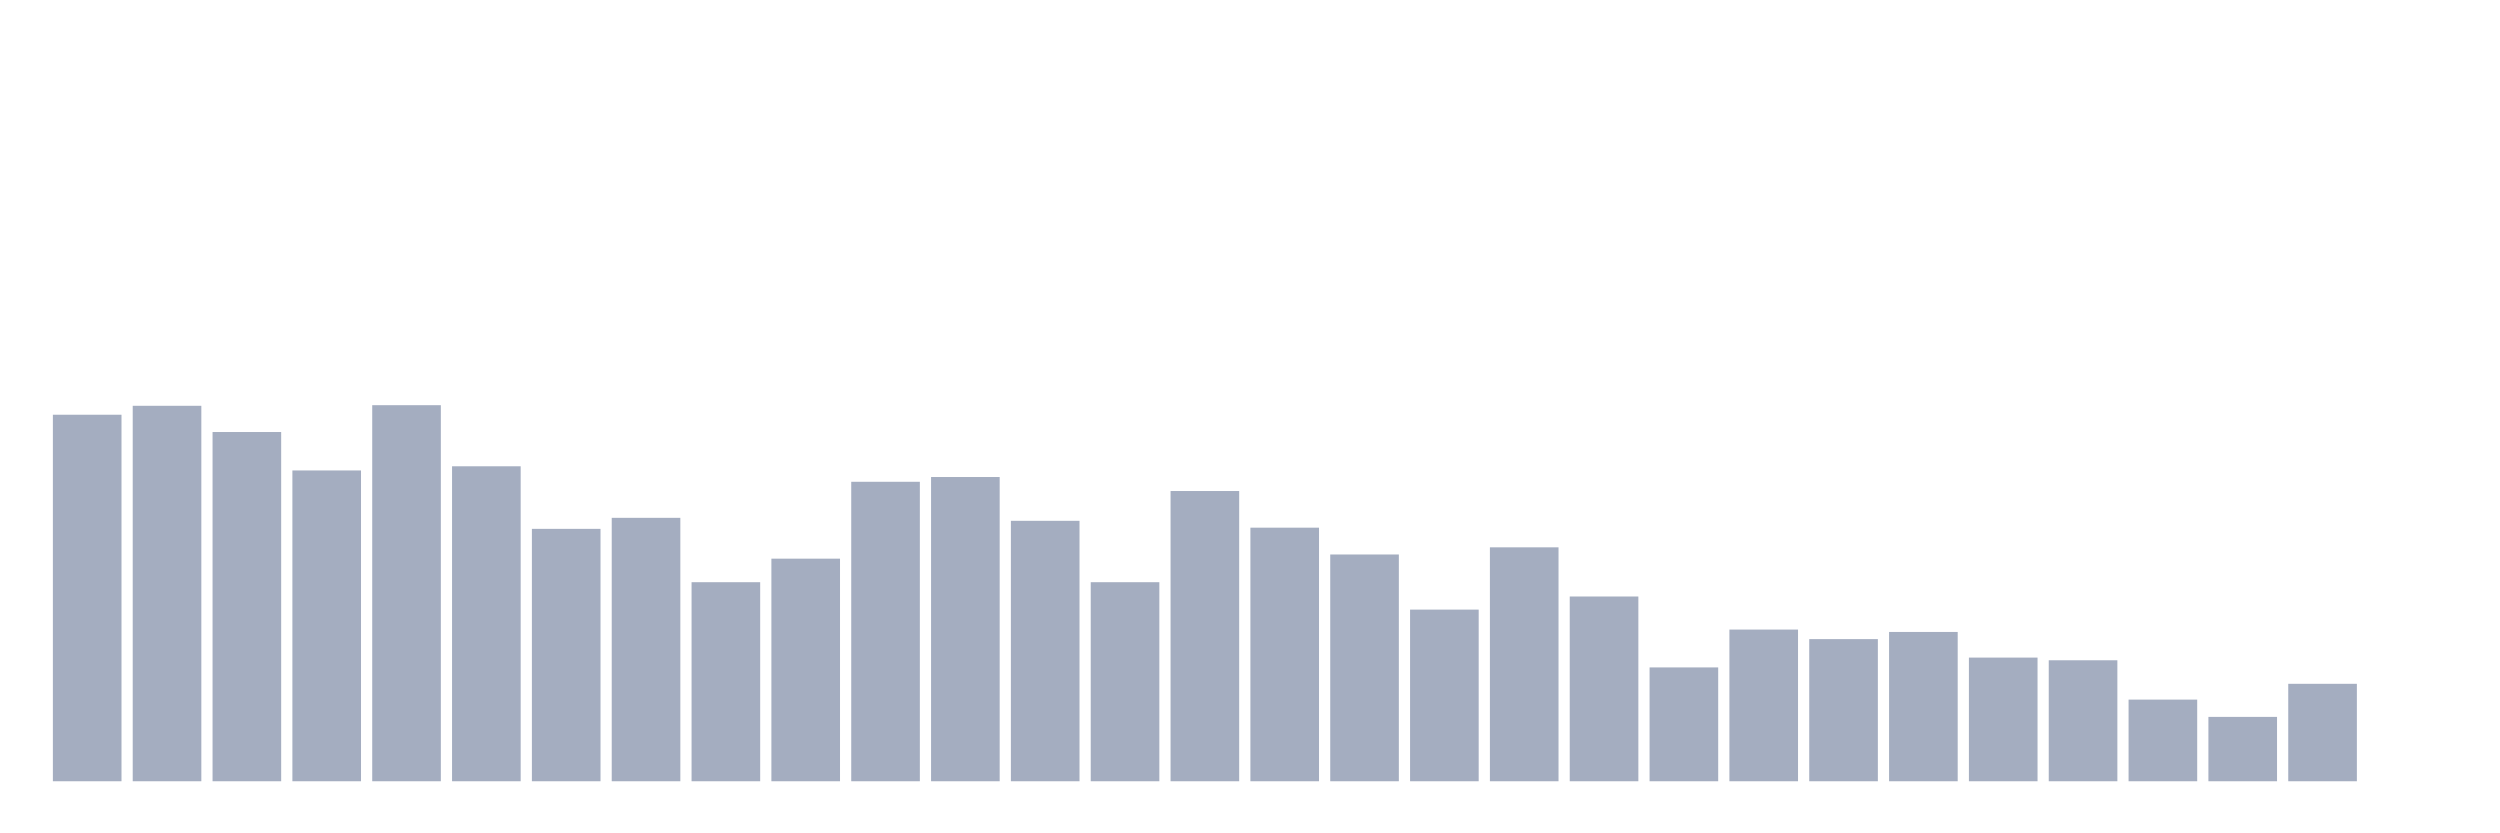 <svg xmlns="http://www.w3.org/2000/svg" viewBox="0 0 480 160"><g transform="translate(10,10)"><rect class="bar" x="0.153" width="13.175" y="69.628" height="70.372" fill="rgb(164,173,192)"></rect><rect class="bar" x="15.482" width="13.175" y="67.912" height="72.088" fill="rgb(164,173,192)"></rect><rect class="bar" x="30.81" width="13.175" y="72.946" height="67.054" fill="rgb(164,173,192)"></rect><rect class="bar" x="46.138" width="13.175" y="80.327" height="59.673" fill="rgb(164,173,192)"></rect><rect class="bar" x="61.466" width="13.175" y="67.797" height="72.203" fill="rgb(164,173,192)"></rect><rect class="bar" x="76.794" width="13.175" y="79.526" height="60.474" fill="rgb(164,173,192)"></rect><rect class="bar" x="92.123" width="13.175" y="91.541" height="48.459" fill="rgb(164,173,192)"></rect><rect class="bar" x="107.451" width="13.175" y="89.424" height="50.576" fill="rgb(164,173,192)"></rect><rect class="bar" x="122.779" width="13.175" y="101.782" height="38.218" fill="rgb(164,173,192)"></rect><rect class="bar" x="138.107" width="13.175" y="97.262" height="42.738" fill="rgb(164,173,192)"></rect><rect class="bar" x="153.436" width="13.175" y="82.501" height="57.499" fill="rgb(164,173,192)"></rect><rect class="bar" x="168.764" width="13.175" y="81.586" height="58.414" fill="rgb(164,173,192)"></rect><rect class="bar" x="184.092" width="13.175" y="89.996" height="50.004" fill="rgb(164,173,192)"></rect><rect class="bar" x="199.42" width="13.175" y="101.782" height="38.218" fill="rgb(164,173,192)"></rect><rect class="bar" x="214.748" width="13.175" y="84.275" height="55.725" fill="rgb(164,173,192)"></rect><rect class="bar" x="230.077" width="13.175" y="91.312" height="48.688" fill="rgb(164,173,192)"></rect><rect class="bar" x="245.405" width="13.175" y="96.461" height="43.539" fill="rgb(164,173,192)"></rect><rect class="bar" x="260.733" width="13.175" y="107.045" height="32.955" fill="rgb(164,173,192)"></rect><rect class="bar" x="276.061" width="13.175" y="95.088" height="44.912" fill="rgb(164,173,192)"></rect><rect class="bar" x="291.39" width="13.175" y="104.528" height="35.472" fill="rgb(164,173,192)"></rect><rect class="bar" x="306.718" width="13.175" y="118.145" height="21.855" fill="rgb(164,173,192)"></rect><rect class="bar" x="322.046" width="13.175" y="110.879" height="29.121" fill="rgb(164,173,192)"></rect><rect class="bar" x="337.374" width="13.175" y="112.709" height="27.291" fill="rgb(164,173,192)"></rect><rect class="bar" x="352.702" width="13.175" y="111.336" height="28.664" fill="rgb(164,173,192)"></rect><rect class="bar" x="368.031" width="13.175" y="116.257" height="23.743" fill="rgb(164,173,192)"></rect><rect class="bar" x="383.359" width="13.175" y="116.772" height="23.228" fill="rgb(164,173,192)"></rect><rect class="bar" x="398.687" width="13.175" y="124.324" height="15.676" fill="rgb(164,173,192)"></rect><rect class="bar" x="414.015" width="13.175" y="127.642" height="12.358" fill="rgb(164,173,192)"></rect><rect class="bar" x="429.344" width="13.175" y="121.291" height="18.709" fill="rgb(164,173,192)"></rect><rect class="bar" x="444.672" width="13.175" y="140" height="0" fill="rgb(164,173,192)"></rect></g></svg>